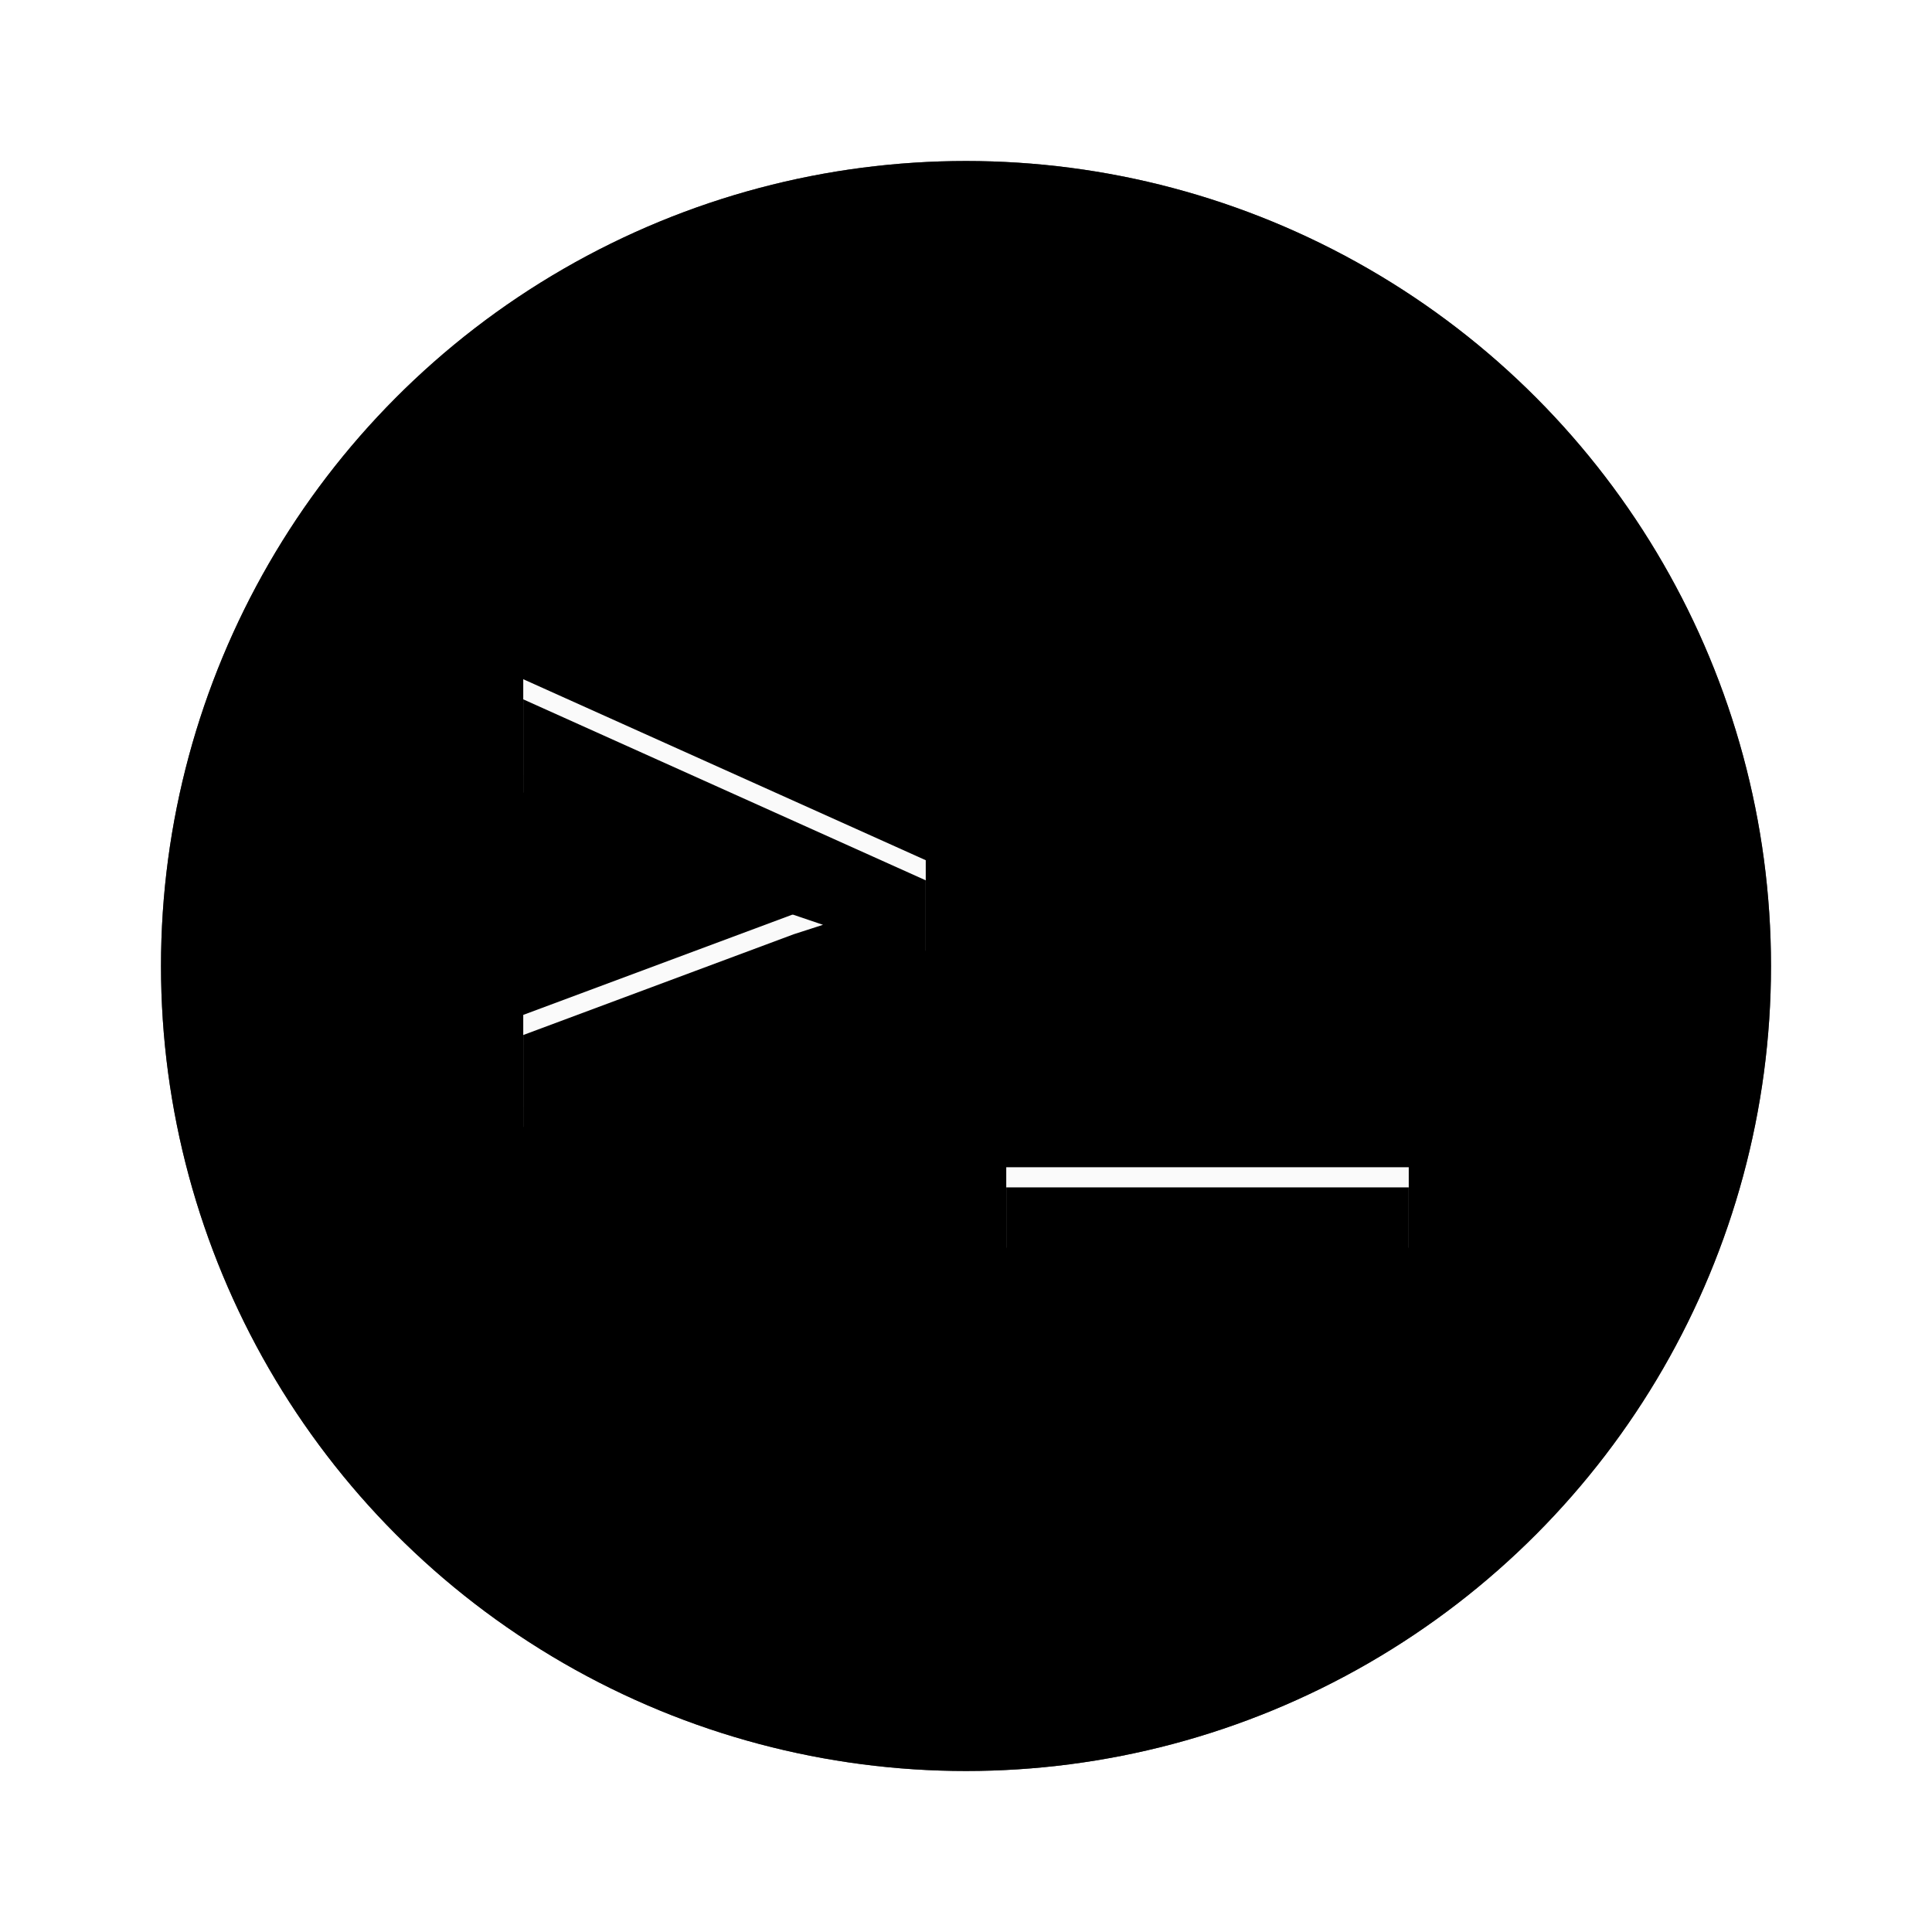 <svg xmlns="http://www.w3.org/2000/svg" width="384" height="384" viewBox="0 0 384 384" xmlns:xlink="http://www.w3.org/1999/xlink">
  <defs>
    <radialGradient id="b" cy="1.686%" r="98.314%" fx="50%" fy="1.686%">
      <stop stop-color="#FFFFFF" stop-opacity=".08" offset="0%"/>
      <stop stop-color="#FFFFFF" stop-opacity="0" offset="100%"/>
    </radialGradient>
    <circle id="a" cx="160" cy="160" r="160"/>
    <filter id="c" width="101.2%" height="101.2%" x="-.6%" y="-.6%" filterUnits="objectBoundingBox">
      <feOffset dy="4" in="SourceAlpha" result="shadowOffsetInner1"/>
      <feComposite in="shadowOffsetInner1" in2="SourceAlpha" operator="arithmetic" k2="-1" k3="1" result="shadowInnerInner1"/>
      <feColorMatrix values="0 0 0 0 1 0 0 0 0 1 0 0 0 0 1 0 0 0 0.2 0" in="shadowInnerInner1" result="shadowMatrixInner1"/>
      <feOffset dy="-4" in="SourceAlpha" result="shadowOffsetInner2"/>
      <feComposite in="shadowOffsetInner2" in2="SourceAlpha" operator="arithmetic" k2="-1" k3="1" result="shadowInnerInner2"/>
      <feColorMatrix values="0 0 0 0 0 0 0 0 0 0 0 0 0 0 0 0 0 0 0.2 0" in="shadowInnerInner2" result="shadowMatrixInner2"/>
      <feMerge>
        <feMergeNode in="shadowMatrixInner1"/>
        <feMergeNode in="shadowMatrixInner2"/>
      </feMerge>
    </filter>
    <linearGradient id="d" x1="18.469%" x2="46.232%" y1="11.354%" y2="43.161%">
      <stop stop-color="#000000" stop-opacity=".2" offset="0%"/>
      <stop stop-color="#000000" stop-opacity=".02" offset="100%"/>
    </linearGradient>
    <linearGradient id="f" x1="18.469%" x2="73.397%" y1="11.354%" y2="89.538%">
      <stop stop-color="#000000" stop-opacity=".2" offset="0%"/>
      <stop stop-color="#000000" stop-opacity=".02" offset="100%"/>
    </linearGradient>
    <path id="h" d="M72,125.5 L72,103 L152,138.974 L152,156.932 L72,192 L72,169.718 L125.751,149.692 L131.574,147.812 L125.751,145.838 L72,125.5 Z M248,216 L168,216 L168,200 L248,200 L248,216 Z"/>
    <filter id="g" width="131.8%" height="149.6%" x="-13.6%" y="-17.7%" filterUnits="objectBoundingBox">
      <feOffset dx="4" dy="8" in="SourceAlpha" result="shadowOffsetOuter1"/>
      <feGaussianBlur stdDeviation="8" in="shadowOffsetOuter1" result="shadowBlurOuter1"/>
      <feColorMatrix values="0 0 0 0 0 0 0 0 0 0 0 0 0 0 0 0 0 0 0.1 0" in="shadowBlurOuter1"/>
    </filter>
    <filter id="i" width="120.5%" height="131.9%" x="-8%" y="-8.8%" filterUnits="objectBoundingBox">
      <feOffset dy="4" in="SourceAlpha" result="shadowOffsetInner1"/>
      <feComposite in="shadowOffsetInner1" in2="SourceAlpha" operator="arithmetic" k2="-1" k3="1" result="shadowInnerInner1"/>
      <feColorMatrix values="0 0 0 0 1 0 0 0 0 1 0 0 0 0 1 0 0 0 0.4 0" in="shadowInnerInner1"/>
    </filter>
  </defs>
  <g fill="none" fill-rule="evenodd" transform="translate(32 32)">
    <mask id="e" fill="white">
      <use xlink:href="#a"/>
    </mask>
    <use fill="#4B4B4B" xlink:href="#a"/>
    <use fill="url(#b)" xlink:href="#a"/>
    <use fill="black" filter="url(#c)" xlink:href="#a"/>
    <path fill="url(#d)" d="M279.617,266.266 C258.093,290.476 229.331,308.107 196.725,315.765 L72,192 L152,139.5 L279.617,266.266 Z" mask="url(#e)"/>
    <path fill="url(#f)" d="M294.698,246.387 C282.295,265.686 265.857,282.147 246.576,294.576 L168,216 L248,200 L294.698,246.387 Z" opacity=".37" mask="url(#e)"/>
    <g mask="url(#e)">
      <use fill="black" filter="url(#g)" xlink:href="#h"/>
      <use fill="#FAFAFA" xlink:href="#h"/>
      <use fill="black" filter="url(#i)" xlink:href="#h"/>
    </g>
    <path fill="#000000" fill-opacity=".1" d="M72,122 L125.751,141.838 L136.5,146 L131.545,147.802 L125.751,145.838 L72,126 L72,122 Z M152,152.932 L152,156.932 L72,192 L72,188 L152,152.932 Z M130.888,148.034 L131.062,147.977 L131,148 L130.888,148.034 Z" mask="url(#e)"/>
    <rect width="80" height="4" x="168" y="212" fill="#000000" fill-opacity=".1" mask="url(#e)"/>
  </g>
</svg>

